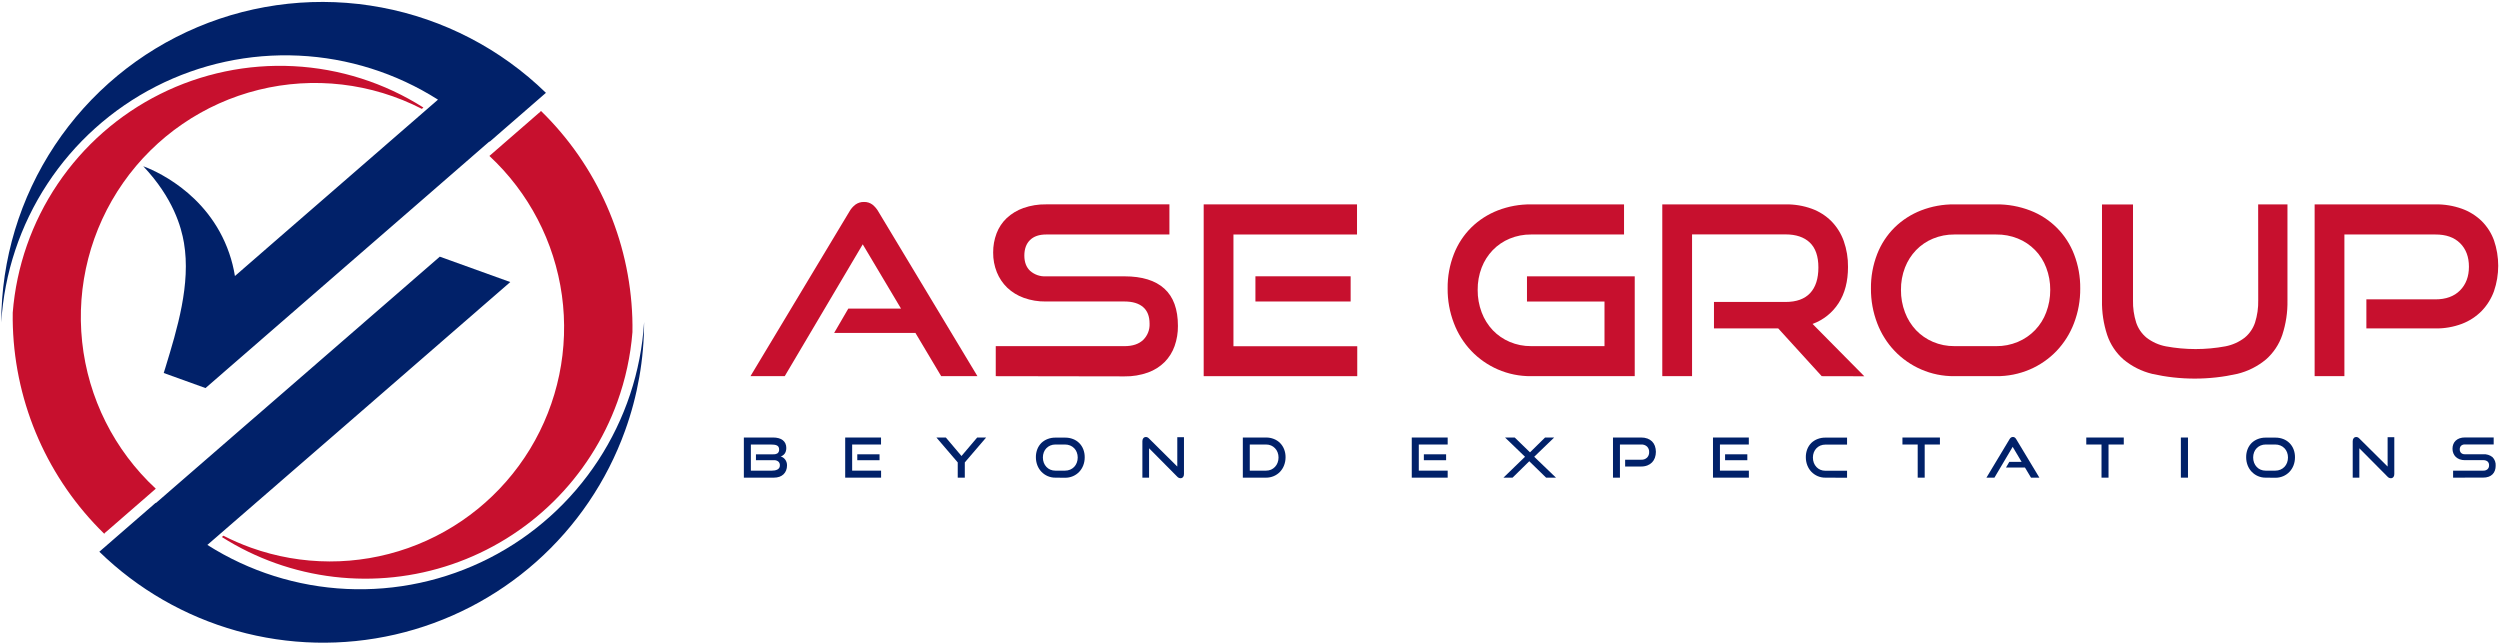 <svg width="1290" height="332" viewBox="0 0 1290 332" fill="none" xmlns="http://www.w3.org/2000/svg">
<path fill-rule="evenodd" clip-rule="evenodd" d="M318.57 207.32C311.535 226.79 300.218 244.431 285.455 258.943C270.691 273.454 252.857 284.466 233.269 291.164C213.682 297.863 192.84 300.078 172.281 297.645C151.723 295.213 131.974 288.195 114.49 277.11L115.27 276.43C119.888 278.789 124.651 280.853 129.53 282.61C155.716 292.005 184.343 292.072 210.572 282.798C236.801 273.525 259.024 255.48 273.486 231.714C287.947 207.947 293.76 179.917 289.942 152.36C286.124 124.803 272.909 99.409 252.53 80.47L277.85 58.47L278.85 57.63L278.79 57.58L279.16 57.26C308.045 85.432 324.927 123.675 326.28 164C326.36 166.45 326.38 168.92 326.34 171.38C325.364 183.653 322.75 195.74 318.57 207.32Z" fill="#C7102E"/>
<path d="M218.47 55.49L217.68 56.17C191.72 42.828 161.807 39.339 133.473 46.348C105.14 53.357 80.303 70.39 63.558 94.297C46.812 118.203 39.291 147.365 42.386 176.388C45.48 205.411 58.981 232.332 80.39 252.17L55.07 274.17L54.07 275.01L54.13 275.07L53.76 275.39C24.887 247.227 8.005 209.001 6.64 168.69C6.553 166.243 6.53 163.787 6.57 161.32C8.449 137.56 16.438 114.689 29.763 94.927C43.088 75.165 61.296 59.184 82.619 48.535C103.942 37.885 127.656 32.929 151.459 34.148C175.262 35.367 198.346 42.718 218.47 55.49Z" fill="#C7102E"/>
<path fill-rule="evenodd" clip-rule="evenodd" d="M322.53 222.24C313.133 248.292 297.351 271.571 276.63 289.946C255.908 308.32 230.909 321.204 203.92 327.417C176.931 333.631 148.814 332.975 122.144 325.51C95.474 318.046 71.103 304.011 51.26 284.69L80.33 259.45L80.44 259.57L128.84 217.57L132.84 214.12L152.43 197.12L176.25 176.44L226.94 132.44L263.3 145.54L238.97 166.66L227.22 176.87L212.6 189.57L188.79 210.25L169.2 227.25L165.2 230.71L107 281.18C128.567 294.869 153.33 302.698 178.847 303.895C204.363 305.091 229.75 299.614 252.504 288.003C275.257 276.392 294.589 259.049 308.593 237.686C322.598 216.322 330.789 191.676 332.36 166.18C332.35 185.295 329.024 204.263 322.53 222.24Z" fill="#012169"/>
<path fill-rule="evenodd" clip-rule="evenodd" d="M281.7 47.9L252.64 73.15L252.51 73.02L216.45 104.36L200.14 118.52L180.55 135.52L156.74 156.21L115.38 192.13L106.05 200.24L84.48 192.47C84.68 191.84 84.97 190.92 85.31 189.81C91.44 169.75 98.53 146.52 94.92 125.29C93.57 117.29 89.44 102.2 73.92 85.78C77.92 87.25 107.25 98.63 118.27 130.65C119.593 134.484 120.58 138.425 121.22 142.43L144.22 122.43L163.81 105.43L177.48 93.56L226 51.42C204.433 37.731 179.67 29.902 154.153 28.705C128.637 27.509 103.25 32.986 80.496 44.597C57.743 56.208 38.411 73.551 24.407 94.914C10.402 116.278 2.211 140.924 0.64 166.42C0.673 133.877 10.294 102.066 28.301 74.959C46.308 47.853 71.903 26.653 101.889 14.009C131.875 1.364 164.921 -2.165 196.901 3.863C228.88 9.89 258.375 25.207 281.7 47.9Z" fill="#012169"/>
<path d="M485.65 194.1L472.36 171.79H430.42L437.73 159.23H464.92L445.17 126.07L404.94 194.07H387.26L438.26 109.21C439.052 107.784 440.132 106.538 441.43 105.55C442.709 104.639 444.25 104.169 445.82 104.21C447.372 104.164 448.895 104.635 450.15 105.55C451.414 106.557 452.47 107.8 453.26 109.21L504.34 194.07L485.65 194.1Z" fill="#C7102E"/>
<path d="M513.81 194.1V178.61H580.26C584.4 178.61 587.59 177.553 589.83 175.44C590.953 174.356 591.833 173.046 592.41 171.596C592.988 170.146 593.25 168.589 593.18 167.03C593.18 163.21 592.063 160.347 589.83 158.44C587.597 156.533 584.407 155.577 580.26 155.57H539.53C535.69 155.621 531.873 154.981 528.26 153.68C525.081 152.545 522.172 150.76 519.72 148.44C517.393 146.178 515.567 143.452 514.36 140.44C513.076 137.222 512.433 133.784 512.47 130.32C512.437 126.929 513.037 123.561 514.24 120.39C515.37 117.405 517.161 114.714 519.48 112.52C521.962 110.228 524.885 108.466 528.07 107.34C531.831 106.023 535.796 105.383 539.78 105.45H603.42V121H539.78C536.2 121 533.437 121.953 531.49 123.86C529.543 125.767 528.567 128.433 528.56 131.86C528.56 135.267 529.56 137.907 531.56 139.78C533.792 141.741 536.703 142.75 539.67 142.59H580.27C589.29 142.59 596.137 144.703 600.81 148.93C605.483 153.157 607.817 159.577 607.81 168.19C607.845 171.716 607.267 175.222 606.1 178.55C605.016 181.635 603.268 184.444 600.98 186.78C598.551 189.199 595.618 191.053 592.39 192.21C588.5 193.599 584.391 194.277 580.26 194.21L513.81 194.1Z" fill="#C7102E"/>
<path d="M621.1 194.1V105.46H700.22V121H636.46V178.66H700.34V194.1H621.1ZM647.8 155.57V142.57H696.93V155.57H647.8Z" fill="#C7102E"/>
<path d="M790 194.1C784.109 194.158 778.272 192.972 772.87 190.62C767.736 188.384 763.096 185.151 759.22 181.11C755.298 176.983 752.238 172.114 750.22 166.79C748.025 161.073 746.926 154.994 746.98 148.87C746.903 142.78 748.003 136.733 750.22 131.06C752.228 125.911 755.294 121.24 759.22 117.35C763.132 113.534 767.775 110.548 772.87 108.57C778.332 106.458 784.145 105.403 790 105.46H838V121H790C786.228 120.965 782.487 121.69 779 123.13C775.722 124.487 772.755 126.498 770.28 129.04C767.794 131.632 765.846 134.691 764.55 138.04C763.134 141.738 762.431 145.671 762.48 149.63C762.447 153.585 763.149 157.512 764.55 161.21C765.83 164.627 767.778 167.754 770.28 170.41C772.752 172.978 775.718 175.018 779 176.41C782.477 177.889 786.222 178.635 790 178.6H827.92V155.6H787.92V142.6H843.52V194.1H790Z" fill="#C7102E"/>
<path d="M940 194.1L917.57 169.47H884.41V155.81H921.35C926.957 155.81 931.183 154.287 934.03 151.24C936.87 148.19 938.29 143.79 938.29 138.01C938.29 132.23 936.81 127.96 933.85 125.15C930.89 122.34 926.71 120.95 921.35 120.95H873.1V194.1H857.74V105.46H921.38C925.99 105.385 930.575 106.151 934.91 107.72C938.714 109.109 942.169 111.314 945.03 114.18C947.852 117.077 950.015 120.55 951.37 124.36C952.888 128.665 953.633 133.205 953.57 137.77C953.57 145.17 951.963 151.367 948.75 156.36C945.568 161.339 940.834 165.132 935.28 167.15L961.98 194.15L940 194.1Z" fill="#C7102E"/>
<path d="M1008.43 194.1C1002.54 194.159 996.701 192.973 991.3 190.62C986.163 188.384 981.52 185.152 977.64 181.11C973.718 176.983 970.658 172.114 968.64 166.79C966.453 161.071 965.358 154.993 965.41 148.87C965.335 142.781 966.431 136.735 968.64 131.06C970.648 125.911 973.714 121.24 977.64 117.35C981.556 113.534 986.202 110.548 991.3 108.57C996.761 106.458 1002.57 105.402 1008.43 105.46H1030C1036.02 105.388 1041.99 106.464 1047.61 108.63C1052.76 110.6 1057.43 113.633 1061.33 117.53C1065.23 121.428 1068.26 126.102 1070.23 131.25C1072.4 136.869 1073.47 142.849 1073.4 148.87C1073.45 154.993 1072.36 161.071 1070.17 166.79C1068.15 172.114 1065.09 176.983 1061.17 181.11C1057.28 185.162 1052.61 188.395 1047.45 190.62C1041.94 192.988 1036 194.173 1030 194.1H1008.43ZM1030 178.61C1033.85 178.652 1037.66 177.907 1041.21 176.42C1044.56 175.018 1047.59 172.941 1050.11 170.32C1052.62 167.698 1054.58 164.587 1055.84 161.18C1057.24 157.482 1057.95 153.556 1057.92 149.6C1057.96 145.664 1057.25 141.755 1055.84 138.08C1054.58 134.702 1052.62 131.623 1050.1 129.041C1047.58 126.459 1044.56 124.429 1041.21 123.08C1037.65 121.649 1033.84 120.942 1030 121H1008.42C1004.65 120.967 1000.91 121.691 997.42 123.13C994.144 124.486 991.18 126.497 988.71 129.04C986.224 131.632 984.276 134.691 982.98 138.04C981.556 141.736 980.85 145.67 980.9 149.63C980.865 153.586 981.57 157.514 982.98 161.21C984.26 164.627 986.208 167.754 988.71 170.41C991.178 172.978 994.141 175.019 997.42 176.41C1000.9 177.888 1004.64 178.633 1008.42 178.6L1030 178.61Z" fill="#C7102E"/>
<path d="M1165.21 105.46H1180.33V155C1180.45 161.062 1179.54 167.1 1177.65 172.86C1176 177.731 1173.1 182.084 1169.24 185.48C1164.93 189.057 1159.86 191.602 1154.42 192.92C1139.97 196.173 1124.98 196.173 1110.53 192.92C1105.09 191.602 1100.02 189.057 1095.72 185.48C1091.86 182.086 1088.95 177.733 1087.31 172.86C1085.42 167.1 1084.51 161.062 1084.63 155V105.5H1100.63V155C1100.54 158.884 1101.1 162.756 1102.27 166.46C1103.29 169.514 1105.15 172.217 1107.64 174.26C1110.56 176.501 1113.96 178.025 1117.57 178.71C1127.73 180.59 1138.14 180.59 1148.3 178.71C1151.91 178.023 1155.31 176.499 1158.23 174.26C1160.72 172.217 1162.58 169.514 1163.6 166.46C1164.77 162.756 1165.33 158.884 1165.24 155L1165.21 105.46Z" fill="#C7102E"/>
<path d="M1221.05 169.47V154.47H1256.65C1262.1 154.47 1266.34 152.927 1269.39 149.84C1272.44 146.753 1273.96 142.69 1273.97 137.65C1273.97 132.53 1272.44 128.467 1269.39 125.46C1266.34 122.453 1262.09 120.967 1256.65 121H1209.71V194.1H1194.35V105.46H1256.65C1261.32 105.383 1265.97 106.149 1270.37 107.72C1274.17 109.089 1277.64 111.25 1280.55 114.06C1283.36 116.867 1285.53 120.256 1286.89 123.99C1289.81 132.507 1289.81 141.753 1286.89 150.27C1285.51 154.068 1283.35 157.535 1280.55 160.45C1277.67 163.366 1274.2 165.63 1270.37 167.09C1265.99 168.741 1261.33 169.549 1256.65 169.47H1221.05Z" fill="#C7102E"/>
<path d="M383.83 246.47V225.76H399C399.928 225.748 400.853 225.863 401.75 226.1C402.514 226.294 403.234 226.634 403.87 227.1C404.455 227.542 404.925 228.118 405.24 228.78C405.574 229.507 405.741 230.3 405.73 231.1C405.739 231.688 405.662 232.274 405.5 232.84C405.367 233.298 405.154 233.728 404.87 234.11C404.612 234.451 404.302 234.748 403.95 234.99C403.613 235.222 403.242 235.401 402.85 235.52C403.783 235.807 404.599 236.385 405.18 237.17C405.811 238.04 406.134 239.096 406.1 240.17C406.111 241.052 405.951 241.928 405.63 242.75C405.331 243.505 404.874 244.187 404.29 244.75C403.682 245.315 402.964 245.747 402.18 246.02C401.295 246.321 400.365 246.47 399.43 246.46L383.83 246.47ZM390.07 237.47V234.42H399C399.802 234.482 400.602 234.282 401.28 233.85C401.546 233.606 401.751 233.304 401.879 232.967C402.008 232.631 402.056 232.269 402.02 231.91C402.044 231.449 401.937 230.992 401.71 230.59C401.495 230.248 401.181 229.98 400.81 229.82C400.366 229.625 399.893 229.503 399.41 229.46C398.809 229.397 398.205 229.367 397.6 229.37H387.45V242.88H397.94C398.539 242.882 399.138 242.835 399.73 242.74C400.229 242.661 400.712 242.502 401.16 242.27C401.533 242.072 401.849 241.783 402.08 241.43C402.312 241.044 402.426 240.6 402.41 240.15C402.438 239.778 402.38 239.404 402.242 239.057C402.103 238.711 401.887 238.4 401.61 238.15C400.945 237.639 400.116 237.39 399.28 237.45L390.07 237.47Z" fill="#012169"/>
<path d="M436.12 246.47V225.76H454.61V229.37H439.71V242.85H454.64V246.47H436.12ZM442.36 237.47V234.42H453.84V237.47H442.36Z" fill="#012169"/>
<path d="M494.19 246.47V238.61L483.19 225.76H488.06L496.13 235.3L504.22 225.76H508.84L497.84 238.61V246.47H494.19Z" fill="#012169"/>
<path d="M544.57 246.47C543.195 246.482 541.832 246.207 540.57 245.66C539.372 245.136 538.288 244.381 537.38 243.44C536.465 242.472 535.748 241.334 535.27 240.09C534.762 238.752 534.507 237.331 534.52 235.9C534.502 234.478 534.756 233.066 535.27 231.74C535.747 230.537 536.465 229.445 537.38 228.53C538.302 227.661 539.386 226.981 540.57 226.53C541.846 226.042 543.203 225.797 544.57 225.81H549.57C550.978 225.791 552.377 226.042 553.69 226.55C554.89 227.012 555.98 227.721 556.89 228.63C557.799 229.54 558.508 230.63 558.97 231.83C559.478 233.143 559.729 234.542 559.71 235.95C559.723 237.381 559.468 238.802 558.96 240.14C558.482 241.384 557.765 242.522 556.85 243.49C555.939 244.437 554.848 245.192 553.64 245.71C552.355 246.262 550.968 246.538 549.57 246.52L544.57 246.47ZM549.57 242.85C550.469 242.86 551.36 242.686 552.19 242.34C552.968 242.015 553.672 241.535 554.26 240.93C554.85 240.312 555.309 239.58 555.61 238.78C555.938 237.914 556.104 236.996 556.1 236.07C556.106 235.151 555.94 234.238 555.61 233.38C555.315 232.586 554.855 231.863 554.26 231.26C553.669 230.664 552.965 230.192 552.19 229.87C551.358 229.532 550.468 229.362 549.57 229.37H544.57C543.685 229.363 542.808 229.533 541.99 229.87C541.22 230.193 540.523 230.668 539.942 231.268C539.361 231.868 538.908 232.58 538.61 233.36C538.281 234.225 538.119 235.145 538.13 236.07C538.122 236.995 538.285 237.914 538.61 238.78C538.911 239.578 539.366 240.309 539.95 240.93C540.515 241.53 541.195 242.01 541.95 242.34C542.766 242.685 543.644 242.859 544.53 242.85H549.57Z" fill="#012169"/>
<path d="M592.92 231.31V246.47H589.47V227.67C589.44 227.097 589.617 226.532 589.97 226.08C590.137 225.888 590.345 225.736 590.579 225.636C590.812 225.535 591.066 225.489 591.32 225.5C591.586 225.5 591.849 225.558 592.09 225.67C592.381 225.809 592.643 226.002 592.86 226.24L607.48 240.74V225.59H610.93V244.59C610.965 245.167 610.787 245.736 610.43 246.19C610.27 246.377 610.071 246.525 609.845 246.624C609.62 246.723 609.376 246.769 609.13 246.76C608.817 246.749 608.51 246.675 608.227 246.543C607.943 246.411 607.689 246.223 607.48 245.99L592.92 231.31Z" fill="#012169"/>
<path d="M641.3 246.47V225.76H653.3C654.669 225.747 656.027 225.998 657.3 226.5C658.499 226.964 659.589 227.672 660.5 228.58C661.406 229.494 662.117 230.583 662.59 231.78C663.105 233.092 663.363 234.491 663.35 235.9C663.359 237.332 663.102 238.753 662.59 240.09C662.119 241.333 661.409 242.471 660.5 243.44C659.593 244.387 658.505 245.142 657.3 245.66C656.037 246.202 654.675 246.478 653.3 246.47H641.3ZM653.3 242.85C654.186 242.859 655.064 242.685 655.88 242.34C656.633 242.006 657.313 241.527 657.88 240.93C658.47 240.312 658.93 239.58 659.23 238.78C659.563 237.916 659.729 236.996 659.72 236.07C659.731 235.15 659.565 234.237 659.23 233.38C658.935 232.586 658.475 231.863 657.88 231.26C657.309 230.672 656.63 230.2 655.88 229.87C655.062 229.533 654.185 229.363 653.3 229.37H644.89V242.85H653.3Z" fill="#012169"/>
<path d="M728.47 246.47V225.76H747V229.37H732.1V242.85H747V246.47H728.47ZM734.71 237.47V234.42H746.19V237.47H734.71Z" fill="#012169"/>
<path d="M797.79 246.47L789.1 238L780.49 246.46H775.79L786.91 235.69L776.59 225.75H781.59L789.48 233.41L797.26 225.75H801.96L791.65 235.69L802.87 246.46L797.79 246.47Z" fill="#012169"/>
<path d="M838.57 240.72V237.21H846.89C847.437 237.245 847.986 237.168 848.502 236.982C849.018 236.796 849.491 236.506 849.89 236.13C850.253 235.753 850.535 235.305 850.719 234.815C850.903 234.325 850.985 233.803 850.96 233.28C850.988 232.757 850.908 232.233 850.724 231.743C850.54 231.252 850.256 230.805 849.89 230.43C849.487 230.06 849.014 229.775 848.498 229.593C847.983 229.411 847.436 229.335 846.89 229.37H835.89V246.47H832.3V225.76H846.86C847.949 225.741 849.033 225.917 850.06 226.28C850.946 226.606 851.756 227.109 852.44 227.76C853.099 228.418 853.604 229.214 853.92 230.09C854.614 232.078 854.614 234.242 853.92 236.23C853.6 237.119 853.096 237.93 852.44 238.61C851.765 239.289 850.954 239.817 850.06 240.16C849.038 240.546 847.952 240.736 846.86 240.72H838.57Z" fill="#012169"/>
<path d="M883.9 246.47V225.76H902.39V229.37H887.49V242.85H902.42V246.47H883.9ZM890.14 237.47V234.42H901.62V237.47H890.14Z" fill="#012169"/>
<path d="M941.86 246.47C940.485 246.482 939.122 246.207 937.86 245.66C936.662 245.134 935.579 244.38 934.67 243.44C933.755 242.472 933.038 241.334 932.56 240.09C932.052 238.752 931.797 237.331 931.81 235.9C931.792 234.478 932.046 233.066 932.56 231.74C933.037 230.537 933.755 229.445 934.67 228.53C935.593 227.663 936.677 226.983 937.86 226.53C939.136 226.042 940.493 225.797 941.86 225.81H953.08V229.42H941.86C940.975 229.413 940.098 229.583 939.28 229.92C938.528 230.247 937.848 230.719 937.28 231.31C936.7 231.915 936.245 232.629 935.94 233.41C935.611 234.275 935.449 235.195 935.46 236.12C935.452 237.045 935.615 237.964 935.94 238.83C936.244 239.626 936.699 240.356 937.28 240.98C937.845 241.58 938.525 242.06 939.28 242.39C940.096 242.735 940.974 242.909 941.86 242.9H953.08V246.52L941.86 246.47Z" fill="#012169"/>
<path d="M989.53 246.47V229.37H981.66V225.76H1001V229.37H993.14V246.47H989.53Z" fill="#012169"/>
<path d="M1048 246.47L1044.89 241.26H1035.09L1036.8 238.32H1043.15L1038.54 230.57L1029.13 246.47H1025L1036.91 226.64C1037.1 226.307 1037.35 226.015 1037.65 225.78C1037.94 225.578 1038.29 225.47 1038.65 225.47C1039.01 225.463 1039.36 225.572 1039.65 225.78C1039.95 226.015 1040.2 226.307 1040.38 226.64L1052.32 246.47H1048Z" fill="#012169"/>
<path d="M1084.38 246.47V229.37H1076.52V225.76H1095.87V229.37H1088V246.47H1084.38Z" fill="#012169"/>
<path d="M1125.33 246.47V225.76H1129V246.47H1125.33Z" fill="#012169"/>
<path d="M1169.07 246.47C1167.69 246.482 1166.33 246.207 1165.07 245.66C1163.87 245.136 1162.79 244.381 1161.88 243.44C1160.96 242.472 1160.25 241.334 1159.77 240.09C1159.26 238.752 1159.01 237.331 1159.02 235.9C1159 234.478 1159.26 233.066 1159.77 231.74C1160.25 230.537 1160.97 229.445 1161.88 228.53C1162.8 227.661 1163.89 226.981 1165.07 226.53C1166.35 226.042 1167.7 225.797 1169.07 225.81H1174.07C1175.48 225.791 1176.88 226.042 1178.19 226.55C1179.39 227.012 1180.48 227.721 1181.39 228.63C1182.3 229.54 1183.01 230.63 1183.47 231.83C1183.98 233.143 1184.23 234.542 1184.21 235.95C1184.22 237.381 1183.97 238.802 1183.46 240.14C1182.98 241.384 1182.27 242.522 1181.35 243.49C1180.44 244.437 1179.35 245.192 1178.14 245.71C1176.85 246.262 1175.47 246.538 1174.07 246.52L1169.07 246.47ZM1174.07 242.85C1174.97 242.86 1175.86 242.686 1176.69 242.34C1177.47 242.015 1178.17 241.535 1178.76 240.93C1179.35 240.312 1179.81 239.58 1180.11 238.78C1180.44 237.914 1180.6 236.996 1180.6 236.07C1180.61 235.151 1180.44 234.238 1180.11 233.38C1179.81 232.586 1179.35 231.863 1178.76 231.26C1178.17 230.664 1177.47 230.192 1176.69 229.87C1175.86 229.532 1174.97 229.362 1174.07 229.37H1169.07C1168.19 229.363 1167.31 229.533 1166.49 229.87C1165.72 230.193 1165.02 230.668 1164.44 231.268C1163.86 231.868 1163.41 232.58 1163.11 233.36C1162.78 234.225 1162.62 235.145 1162.63 236.07C1162.62 236.995 1162.79 237.914 1163.11 238.78C1163.41 239.578 1163.87 240.309 1164.45 240.93C1165.01 241.53 1165.69 242.01 1166.45 242.34C1167.27 242.685 1168.14 242.859 1169.03 242.85H1174.07Z" fill="#012169"/>
<path d="M1217.42 231.31V246.47H1214V227.67C1213.97 227.097 1214.15 226.532 1214.5 226.08C1214.67 225.888 1214.87 225.736 1215.11 225.636C1215.34 225.535 1215.6 225.489 1215.85 225.5C1216.12 225.5 1216.38 225.558 1216.62 225.67C1216.91 225.809 1217.17 226.002 1217.39 226.24L1232.01 240.74V225.59H1235.46V244.59C1235.49 245.167 1235.32 245.736 1234.96 246.19C1234.8 246.377 1234.6 246.525 1234.38 246.624C1234.15 246.723 1233.91 246.769 1233.66 246.76C1233.35 246.752 1233.04 246.68 1232.75 246.549C1232.47 246.419 1232.21 246.232 1232 246L1217.42 231.31Z" fill="#012169"/>
<path d="M1265.8 246.47V242.85H1281.33C1282.14 242.907 1282.95 242.641 1283.57 242.11C1283.84 241.852 1284.04 241.54 1284.18 241.195C1284.31 240.85 1284.37 240.48 1284.35 240.11C1284.38 239.74 1284.32 239.368 1284.19 239.022C1284.05 238.676 1283.84 238.364 1283.57 238.11C1282.93 237.623 1282.13 237.385 1281.33 237.44H1271.82C1270.92 237.45 1270.03 237.301 1269.18 237C1268.44 236.728 1267.76 236.309 1267.18 235.77C1266.64 235.242 1266.21 234.604 1265.93 233.9C1265.63 233.149 1265.48 232.348 1265.49 231.54C1265.48 230.748 1265.62 229.962 1265.9 229.22C1266.17 228.522 1266.59 227.894 1267.13 227.38C1267.71 226.844 1268.39 226.432 1269.13 226.17C1270.01 225.86 1270.93 225.711 1271.86 225.73H1286.74V229.34H1271.86C1271.15 229.299 1270.45 229.54 1269.92 230.01C1269.69 230.259 1269.5 230.554 1269.39 230.875C1269.27 231.197 1269.22 231.538 1269.24 231.88C1269.22 232.221 1269.27 232.562 1269.39 232.881C1269.51 233.2 1269.7 233.49 1269.94 233.73C1270.46 234.19 1271.14 234.427 1271.83 234.39H1281.32C1283.05 234.264 1284.76 234.792 1286.12 235.87C1286.7 236.458 1287.15 237.165 1287.43 237.941C1287.71 238.718 1287.83 239.546 1287.76 240.37C1287.77 241.194 1287.63 242.013 1287.36 242.79C1287.11 243.513 1286.7 244.172 1286.17 244.72C1285.6 245.283 1284.92 245.713 1284.17 245.98C1283.26 246.305 1282.3 246.461 1281.33 246.44L1265.8 246.47Z" fill="#012169"/>
</svg>
